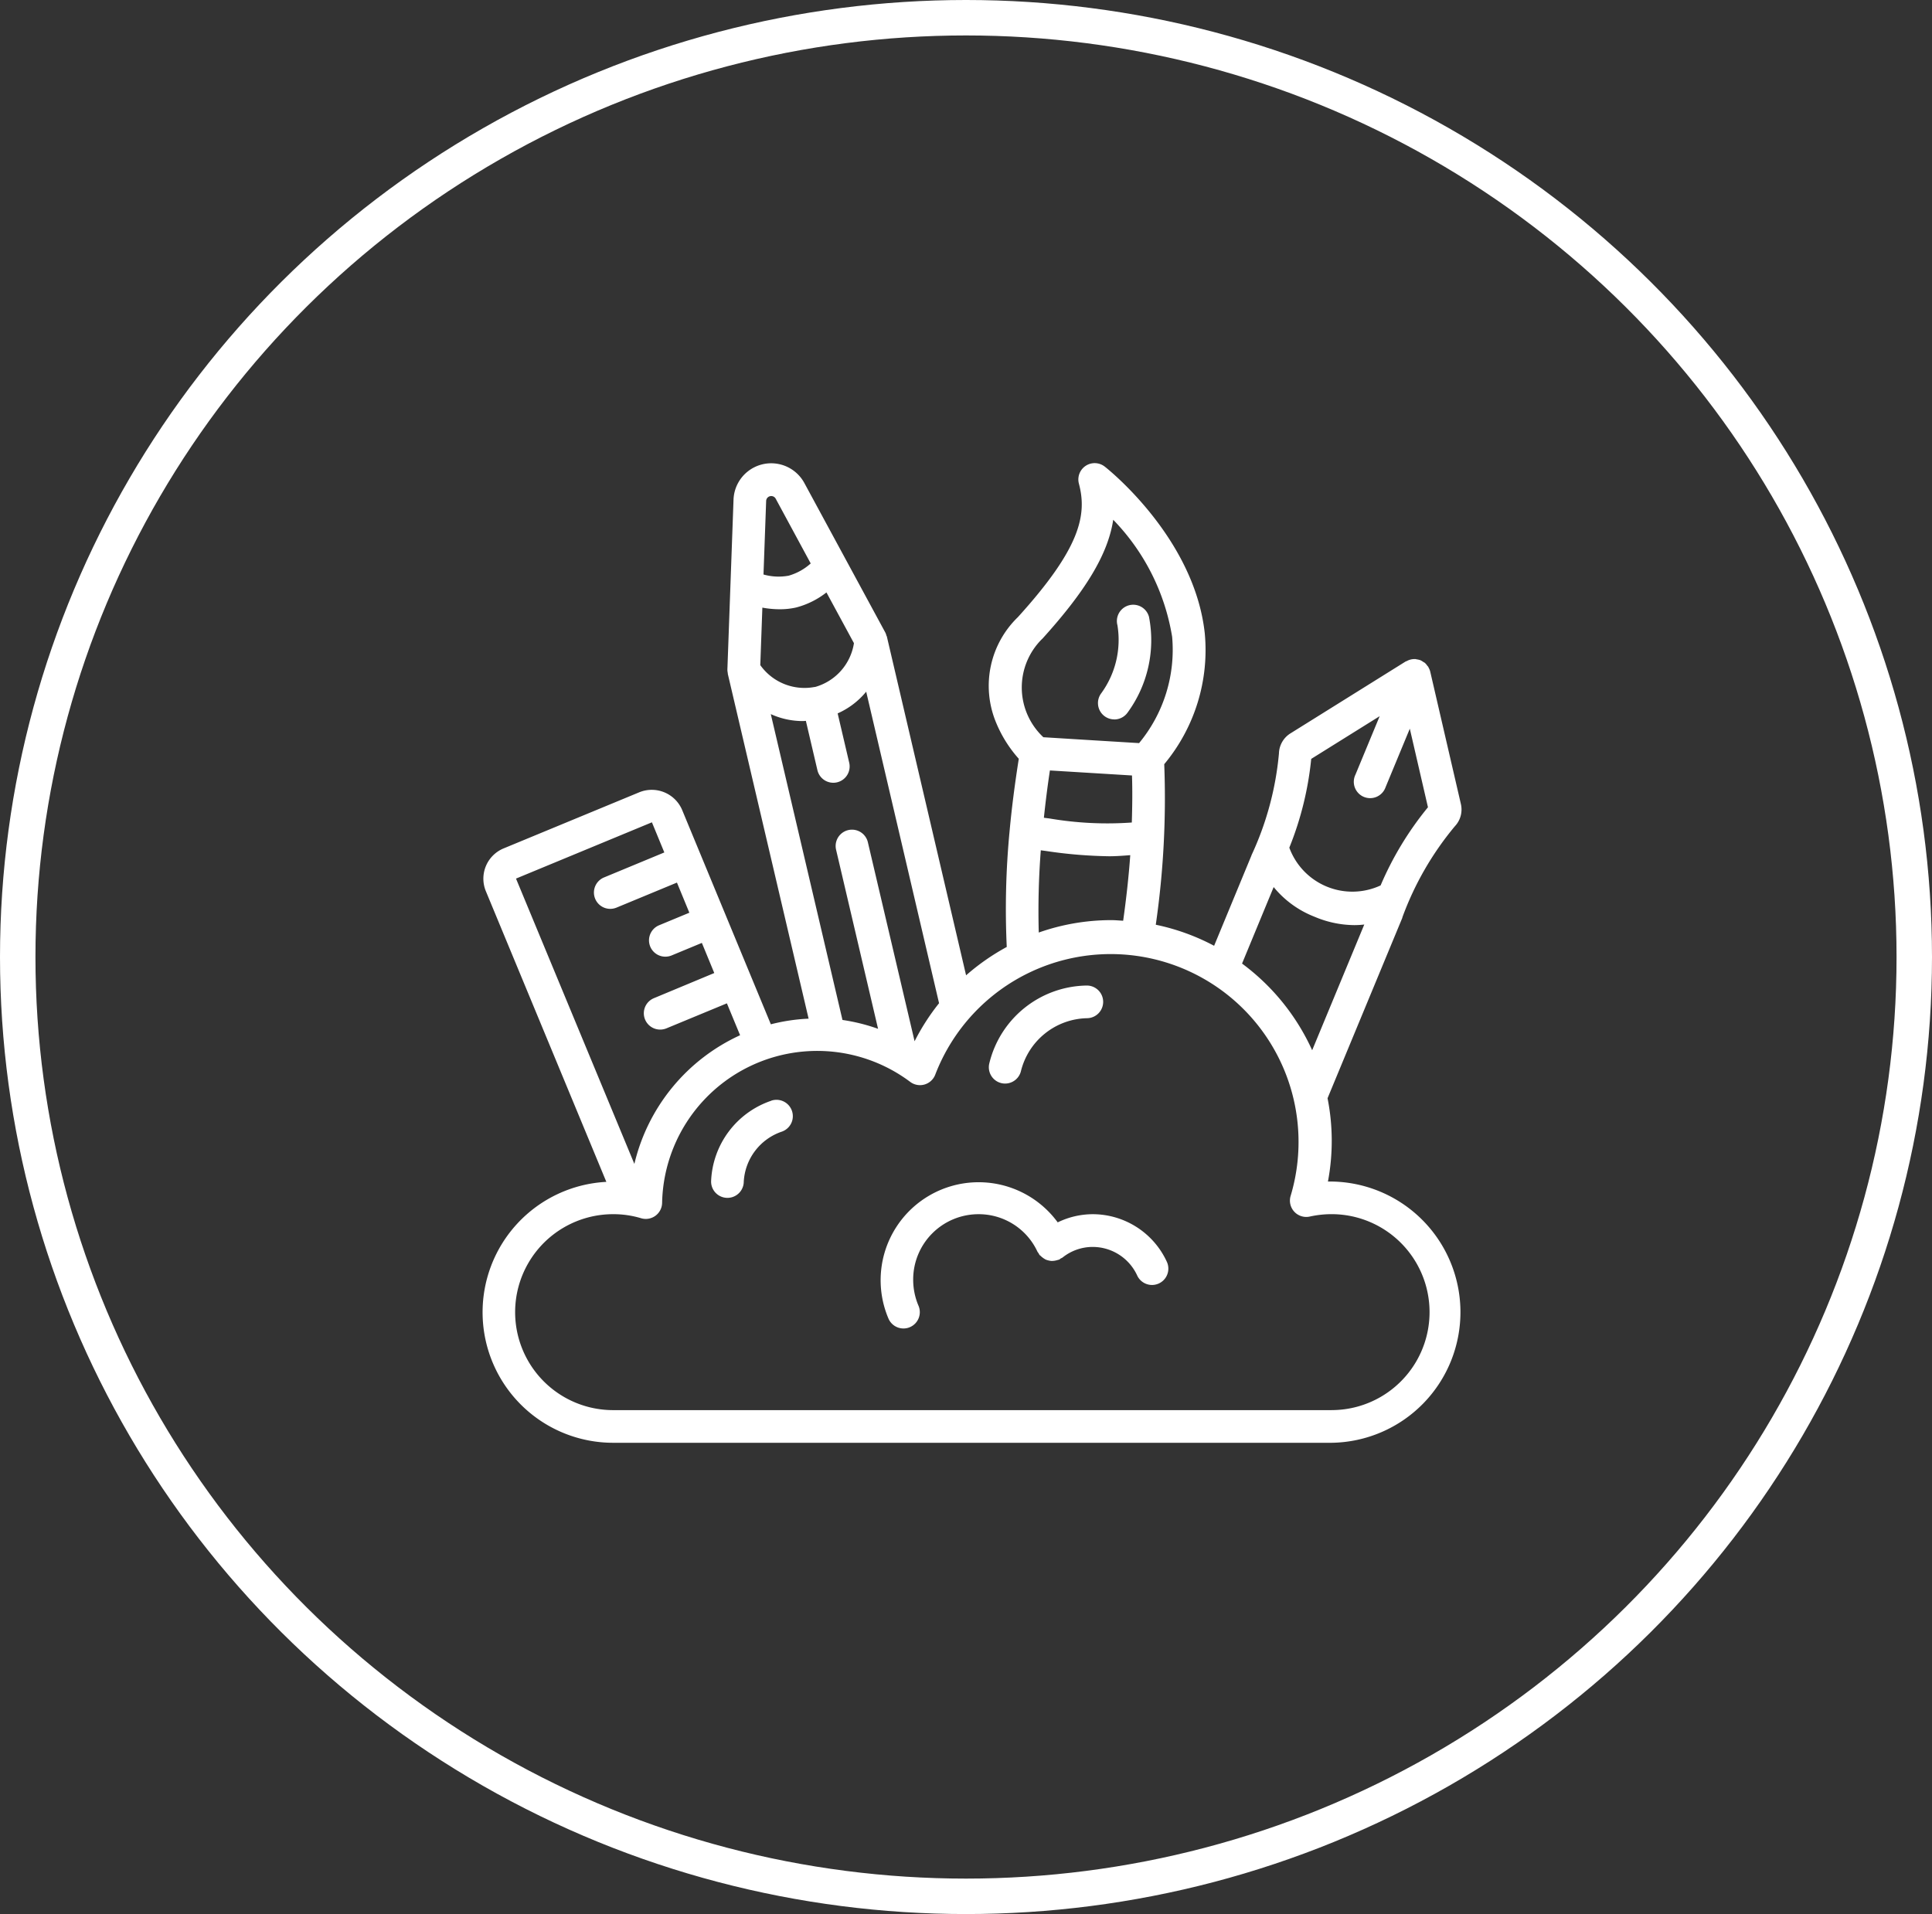<svg xmlns="http://www.w3.org/2000/svg" width="109" height="108" viewBox="0 0 109 108">
  <rect x="0" y="0" width="109" height="108" fill="#333333" stroke="none"/>
  <g id="Group_380" data-name="Group 380" transform="translate(-763.5 -2066)">
    <g id="Ellipse_48" data-name="Ellipse 48" transform="translate(763.5 2066)" fill="none" stroke="#fff" stroke-width="2">
      <ellipse cx="54.5" cy="54" rx="54.5" ry="54" stroke="none"/>
      <ellipse cx="54.5" cy="54" rx="53.5" ry="53" fill="none"/>
    </g>
    <g id="_035---Creative-Thinking" data-name="035---Creative-Thinking" transform="translate(790.732 2092.13)">
      <path id="Shape" d="M47.7,40.538a12.381,12.381,0,0,0-.022-4.7l4.22-10.183a.15.15,0,0,0,0-.02,17.3,17.3,0,0,1,2.962-5.143,1.374,1.374,0,0,0,.34-1.258l-1.73-7.472a.9.9,0,0,0-.092-.223c-.007-.014-.01-.03-.018-.043s-.04-.044-.058-.068a.929.929,0,0,0-.13-.152.856.856,0,0,0-.1-.061.939.939,0,0,0-.143-.087.91.91,0,0,0-.216-.053c-.021,0-.04-.014-.061-.016a.921.921,0,0,0-.508.113c-.014.007-.03.01-.044.018h-.009l-6.505,4.06a1.375,1.375,0,0,0-.65,1.133,17.294,17.294,0,0,1-1.549,5.743v.01l-2.109,5.1a12.359,12.359,0,0,0-3.291-1.188,49.777,49.777,0,0,0,.477-9.059,10.055,10.055,0,0,0,2.287-7.382C40.17,4.238,35.318.36,35.11.2a.921.921,0,0,0-1.46.961c.474,1.782.064,3.662-3.441,7.529a5.392,5.392,0,0,0-1.263,5.875,7.152,7.152,0,0,0,1.312,2.119c-.223,1.423-.4,2.771-.519,4.084a46.139,46.139,0,0,0-.16,6.534,12.536,12.536,0,0,0-2.294,1.6L22.816,9.79c0-.019-.018-.033-.024-.051a.871.871,0,0,0-.064-.178L18.164,1.132a2.127,2.127,0,0,0-4,.936l-.346,9.577a.952.952,0,0,0,.023.205v.041L18.4,31.348a10.375,10.375,0,0,0-2.13.318L11.258,19.555a1.862,1.862,0,0,0-2.4-.985L1.189,21.743a1.848,1.848,0,0,0-1,2.407l6.8,16.407a7.366,7.366,0,0,0,.38,14.722H47.909A7.371,7.371,0,1,0,47.7,40.538ZM46.757,16.69l3.862-2.41-1.367,3.3a.922.922,0,1,0,1.7.706l1.367-3.3,1.024,4.434a18.222,18.222,0,0,0-2.672,4.41,3.789,3.789,0,0,1-5.15-2.13A18.2,18.2,0,0,0,46.757,16.69Zm-2.119,7.233a5.612,5.612,0,0,0,2.3,1.672,5.847,5.847,0,0,0,2.254.475,4.875,4.875,0,0,0,.558-.034l-2.94,7.094a12.5,12.5,0,0,0-3.956-4.891Zm-12.622-6.58,4.629.283c.029.861.018,1.75-.01,2.654a19.367,19.367,0,0,1-4.616-.223c-.116-.017-.229-.029-.345-.045.092-.868.2-1.747.34-2.669Zm-.439-7.419c2.446-2.7,3.714-4.774,4.009-6.726A12.322,12.322,0,0,1,38.91,9.8a8.255,8.255,0,0,1-1.865,6q-2.73-.166-5.4-.332a3.843,3.843,0,0,1-.071-5.546Zm-.07,11.925.267.035a26.244,26.244,0,0,0,3.587.3c.381,0,.783-.03,1.186-.062-.084,1.186-.221,2.424-.4,3.7-.228-.012-.451-.034-.679-.034a12.339,12.339,0,0,0-4.083.7,44.458,44.458,0,0,1,.116-4.651ZM24.38,32.623,21.744,21.395a.921.921,0,0,0-1.794.42l2.369,10.106a10.435,10.435,0,0,0-2.008-.5L16.267,14.164a4.366,4.366,0,0,0,1.8.392c.058,0,.12-.008.179-.011l.651,2.781a.921.921,0,1,0,1.794-.42l-.652-2.783a4.363,4.363,0,0,0,1.61-1.225l4.111,17.578A12.361,12.361,0,0,0,24.38,32.623ZM18.751,12.63A3.059,3.059,0,0,1,15.674,11.4l.117-3.245a5.422,5.422,0,0,0,.972.092,4.105,4.105,0,0,0,.936-.1,4.693,4.693,0,0,0,1.708-.849l1.551,2.863a3.056,3.056,0,0,1-2.208,2.476ZM16.227,1.867a.287.287,0,0,1,.317.142l1.975,3.653a3.144,3.144,0,0,1-1.244.691,3.132,3.132,0,0,1-1.42-.067l.15-4.151A.286.286,0,0,1,16.227,1.867ZM9.56,20.269l.7,1.7L6.855,23.381a.921.921,0,0,0,.355,1.771.935.935,0,0,0,.353-.07l3.409-1.412.7,1.7-1.705.707a.921.921,0,0,0,.354,1.773.937.937,0,0,0,.352-.07l1.705-.707.7,1.7L9.675,30.191a.921.921,0,0,0,.354,1.773.933.933,0,0,0,.352-.07l3.409-1.411.745,1.8a10.7,10.7,0,0,0-5.965,7.261l-6.678-16.1Zm38.35,33.167H7.371a5.528,5.528,0,1,1,0-11.056,5.427,5.427,0,0,1,1.576.228.921.921,0,0,0,1.188-.865,8.752,8.752,0,0,1,14-6.826.921.921,0,0,0,1.412-.415,10.6,10.6,0,0,1,20.05,6.84.921.921,0,0,0,1.078,1.172,5.752,5.752,0,0,1,1.23-.135,5.528,5.528,0,0,1,0,11.056Z" transform="translate(-0.012 0)" fill="#fff"/>
      <path id="Shape-2" data-name="Shape" d="M38.607,15.145a.921.921,0,0,0,.737-.364,6.91,6.91,0,0,0,1.225-5.425.921.921,0,1,0-1.78.474,5.118,5.118,0,0,1-.914,3.838.921.921,0,0,0,.737,1.474Z" transform="translate(-2.977 -0.68)" fill="#fff"/>
      <path id="Shape-3" data-name="Shape" d="M36.348,45.846a4.529,4.529,0,0,0-1.976.461,5.528,5.528,0,0,0-9.549,5.427.921.921,0,0,0,.848.56.911.911,0,0,0,.361-.074.921.921,0,0,0,.486-1.209,3.753,3.753,0,0,1-.3-1.48A3.685,3.685,0,0,1,29.9,45.846a3.648,3.648,0,0,1,3.331,2.119,1,1,0,0,0,.064.087.936.936,0,0,0,.049.092c.017.02.041.029.059.049a1.294,1.294,0,0,0,.29.212.917.917,0,0,0,.166.052.847.847,0,0,0,.173.027,1.132,1.132,0,0,0,.352-.059.7.7,0,0,0,.073-.018.835.835,0,0,0,.086-.064.957.957,0,0,0,.1-.05,2.717,2.717,0,0,1,1.71-.6A2.764,2.764,0,0,1,38.854,49.3a.921.921,0,1,0,1.677-.765A4.607,4.607,0,0,0,36.348,45.846Z" transform="translate(-1.93 -3.465)" fill="#fff"/>
      <path id="Shape-4" data-name="Shape" d="M17.394,39.047A5,5,0,0,0,14,43.606a.921.921,0,1,0,1.843,0,3.167,3.167,0,0,1,2.139-2.813.923.923,0,0,0-.588-1.75Z" transform="translate(-1.113 -3.068)" fill="#fff"/>
      <path id="Shape-5" data-name="Shape" d="M31.7,37.5a.9.9,0,0,0,.224.028.921.921,0,0,0,.893-.7,3.93,3.93,0,0,1,3.718-2.988.921.921,0,0,0,0-1.843,5.739,5.739,0,0,0-5.5,4.383A.921.921,0,0,0,31.7,37.5Z" transform="translate(-2.45 -2.518)" fill="#fff"/>
    </g>
  </g>
</svg>
